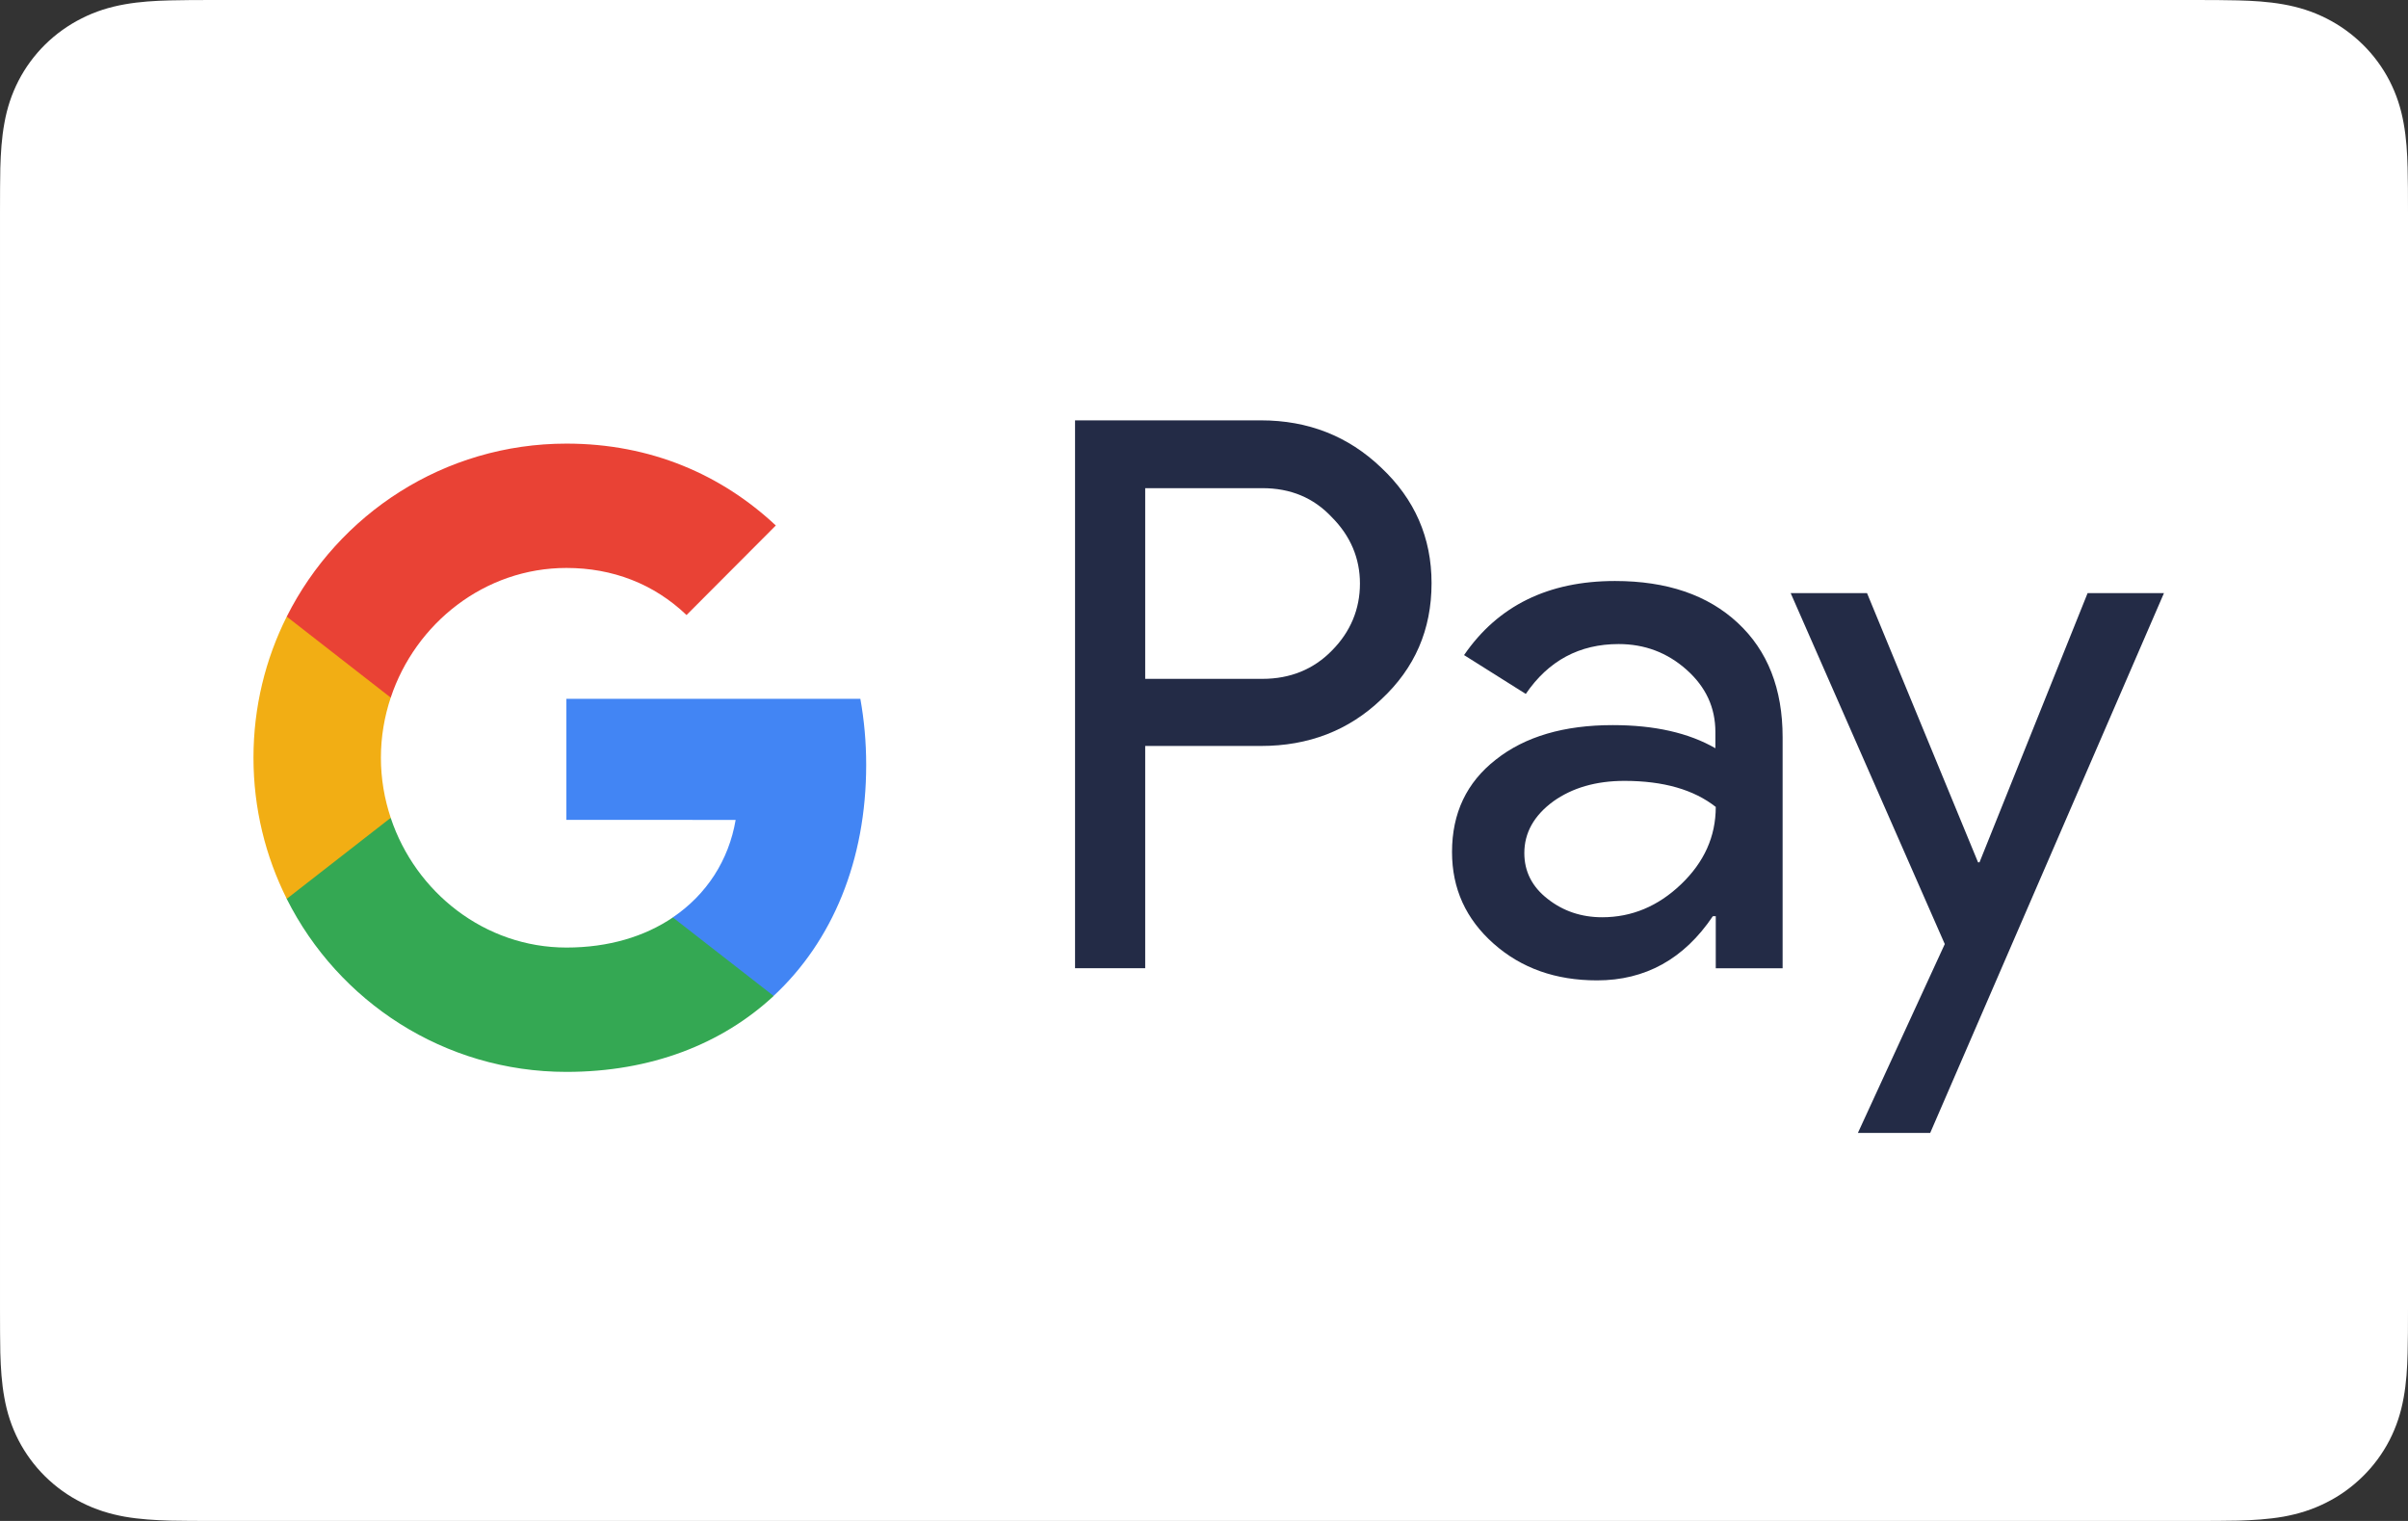 <svg width="38" height="24" viewBox="0 0 38 24" fill="none" xmlns="http://www.w3.org/2000/svg">
<rect x="0" y="0" width="38" height="24" fill="#333333" stroke="none"/>
<g clip-path="url(#clip0_110_65)">
<path d="M34.597 0H3.403C3.273 0 3.143 0 3.013 0.001C2.904 0.002 2.794 0.003 2.685 0.006C2.446 0.012 2.206 0.026 1.97 0.068C1.731 0.11 1.508 0.179 1.291 0.289C1.077 0.396 0.882 0.536 0.712 0.703C0.543 0.87 0.401 1.063 0.292 1.274C0.182 1.488 0.111 1.708 0.069 1.944C0.026 2.177 0.012 2.414 0.005 2.649C0.003 2.757 0.001 2.865 0.001 2.973C-0 3.101 4.04057e-05 3.229 4.04057e-05 3.358V20.643C4.04057e-05 20.771 -0 20.899 0.001 21.027C0.001 21.135 0.003 21.243 0.005 21.351C0.012 21.586 0.026 21.823 0.069 22.056C0.111 22.292 0.182 22.512 0.292 22.726C0.401 22.937 0.543 23.13 0.712 23.297C0.882 23.464 1.077 23.605 1.291 23.711C1.508 23.821 1.731 23.89 1.97 23.933C2.206 23.974 2.446 23.988 2.685 23.995C2.794 23.997 2.904 23.998 3.013 23.999C3.143 24 3.273 24 3.403 24H34.597C34.727 24 34.857 24 34.986 23.999C35.096 23.998 35.205 23.997 35.315 23.995C35.553 23.988 35.794 23.974 36.03 23.933C36.269 23.89 36.492 23.821 36.709 23.711C36.923 23.605 37.117 23.464 37.287 23.297C37.457 23.13 37.599 22.937 37.708 22.726C37.818 22.512 37.889 22.292 37.931 22.056C37.974 21.823 37.988 21.586 37.994 21.351C37.997 21.243 37.998 21.135 37.999 21.027C38 20.899 38 20.771 38 20.643V3.358C38 3.229 38 3.101 37.999 2.973C37.998 2.865 37.997 2.757 37.994 2.649C37.988 2.414 37.974 2.177 37.931 1.944C37.889 1.708 37.818 1.488 37.708 1.274C37.599 1.063 37.457 0.87 37.287 0.703C37.117 0.536 36.923 0.396 36.709 0.289C36.492 0.179 36.269 0.11 36.03 0.068C35.794 0.026 35.553 0.012 35.315 0.006C35.205 0.003 35.096 0.002 34.986 0.001C34.857 0 34.727 0 34.597 0Z" fill="white"/>
<path d="M34.597 0.801L34.98 0.802C35.084 0.802 35.188 0.803 35.293 0.806C35.475 0.811 35.687 0.821 35.886 0.856C36.058 0.886 36.203 0.933 36.341 1.003C36.478 1.071 36.604 1.161 36.713 1.269C36.823 1.378 36.914 1.502 36.985 1.638C37.055 1.774 37.102 1.916 37.133 2.087C37.168 2.281 37.178 2.491 37.183 2.672C37.186 2.774 37.187 2.875 37.188 2.98C37.189 3.106 37.189 3.232 37.189 3.358V20.643C37.189 20.77 37.189 20.896 37.188 21.025C37.187 21.126 37.186 21.228 37.183 21.33C37.178 21.511 37.168 21.721 37.133 21.917C37.102 22.086 37.055 22.227 36.985 22.364C36.914 22.5 36.823 22.624 36.714 22.732C36.603 22.841 36.478 22.93 36.34 23C36.202 23.069 36.058 23.116 35.887 23.146C35.685 23.181 35.463 23.191 35.296 23.196C35.191 23.198 35.087 23.199 34.98 23.2C34.852 23.201 34.724 23.201 34.597 23.201H3.403C3.401 23.201 3.399 23.201 3.398 23.201C3.272 23.201 3.145 23.201 3.017 23.2C2.912 23.199 2.808 23.198 2.707 23.196C2.536 23.191 2.314 23.181 2.113 23.146C1.941 23.116 1.797 23.069 1.658 22.999C1.52 22.93 1.395 22.84 1.285 22.732C1.176 22.624 1.085 22.5 1.015 22.364C0.944 22.228 0.897 22.085 0.866 21.914C0.83 21.719 0.821 21.509 0.816 21.331C0.813 21.228 0.812 21.126 0.811 21.024L0.811 20.723L0.811 20.643V3.358L0.811 3.279L0.811 2.979C0.812 2.876 0.813 2.774 0.816 2.671C0.821 2.492 0.83 2.283 0.866 2.086C0.897 1.916 0.944 1.774 1.015 1.637C1.085 1.502 1.176 1.378 1.286 1.27C1.395 1.161 1.521 1.072 1.659 1.002C1.797 0.933 1.941 0.886 2.113 0.856C2.312 0.821 2.524 0.811 2.707 0.806C2.811 0.803 2.915 0.802 3.018 0.802L3.403 0.801H34.597Z" fill="white"/>
</g>
<path d="M18.072 11.777V15.278H16.965V6.633H19.899C20.643 6.633 21.277 6.882 21.796 7.379C22.326 7.877 22.591 8.485 22.591 9.202C22.591 9.937 22.326 10.545 21.796 11.037C21.282 11.528 20.648 11.771 19.899 11.771H18.072V11.777ZM18.072 7.698V10.712H19.922C20.36 10.712 20.729 10.562 21.017 10.267C21.311 9.972 21.461 9.613 21.461 9.208C21.461 8.809 21.311 8.456 21.017 8.161C20.729 7.854 20.366 7.703 19.922 7.703H18.072V7.698Z" fill="#232B46"/>
<path d="M25.485 9.168C26.304 9.168 26.949 9.388 27.422 9.828C27.895 10.267 28.131 10.869 28.131 11.633V15.279H27.076V14.457H27.03C26.575 15.134 25.963 15.47 25.203 15.47C24.551 15.47 24.009 15.279 23.571 14.891C23.133 14.503 22.914 14.023 22.914 13.444C22.914 12.831 23.145 12.345 23.606 11.986C24.067 11.621 24.684 11.442 25.451 11.442C26.108 11.442 26.649 11.564 27.07 11.807V11.552C27.07 11.164 26.92 10.84 26.615 10.568C26.309 10.296 25.952 10.163 25.543 10.163C24.926 10.163 24.436 10.424 24.078 10.95L23.104 10.337C23.64 9.556 24.436 9.168 25.485 9.168ZM24.055 13.462C24.055 13.751 24.177 13.994 24.424 14.185C24.666 14.376 24.955 14.474 25.283 14.474C25.75 14.474 26.165 14.301 26.528 13.954C26.892 13.606 27.076 13.201 27.076 12.733C26.73 12.461 26.252 12.322 25.635 12.322C25.185 12.322 24.811 12.432 24.511 12.646C24.205 12.871 24.055 13.143 24.055 13.462Z" fill="#232B46"/>
<path d="M34.149 9.359L30.46 17.877H29.319L30.69 14.897L28.258 9.359H29.463L31.215 13.607H31.238L32.944 9.359H34.149Z" fill="#232B46"/>
<path d="M13.669 12.069C13.669 11.707 13.637 11.361 13.577 11.027H8.938V12.937L11.609 12.938C11.501 13.573 11.152 14.114 10.618 14.476V15.715H12.208C13.137 14.852 13.669 13.576 13.669 12.069Z" fill="#4285F4"/>
<path d="M10.618 14.477C10.176 14.777 9.606 14.952 8.939 14.952C7.65 14.952 6.557 14.081 6.166 12.906H4.525V14.184C5.338 15.803 7.009 16.914 8.939 16.914C10.273 16.914 11.393 16.474 12.209 15.716L10.618 14.477Z" fill="#34A853"/>
<path d="M6.011 11.957C6.011 11.627 6.066 11.308 6.166 11.008V9.73H4.525C4.189 10.4 4 11.156 4 11.957C4 12.758 4.19 13.513 4.525 14.183L6.166 12.905C6.066 12.605 6.011 12.286 6.011 11.957Z" fill="#F2AE14"/>
<path d="M8.939 8.962C9.667 8.962 10.319 9.213 10.834 9.705L12.243 8.292C11.387 7.491 10.271 7 8.939 7C7.009 7 5.338 8.111 4.525 9.73L6.166 11.008C6.557 9.833 7.65 8.962 8.939 8.962Z" fill="#E94235"/>
<defs>
<clipPath id="clip0_110_65">
<rect width="38" height="24" fill="white"/>
</clipPath>
</defs>
</svg>
